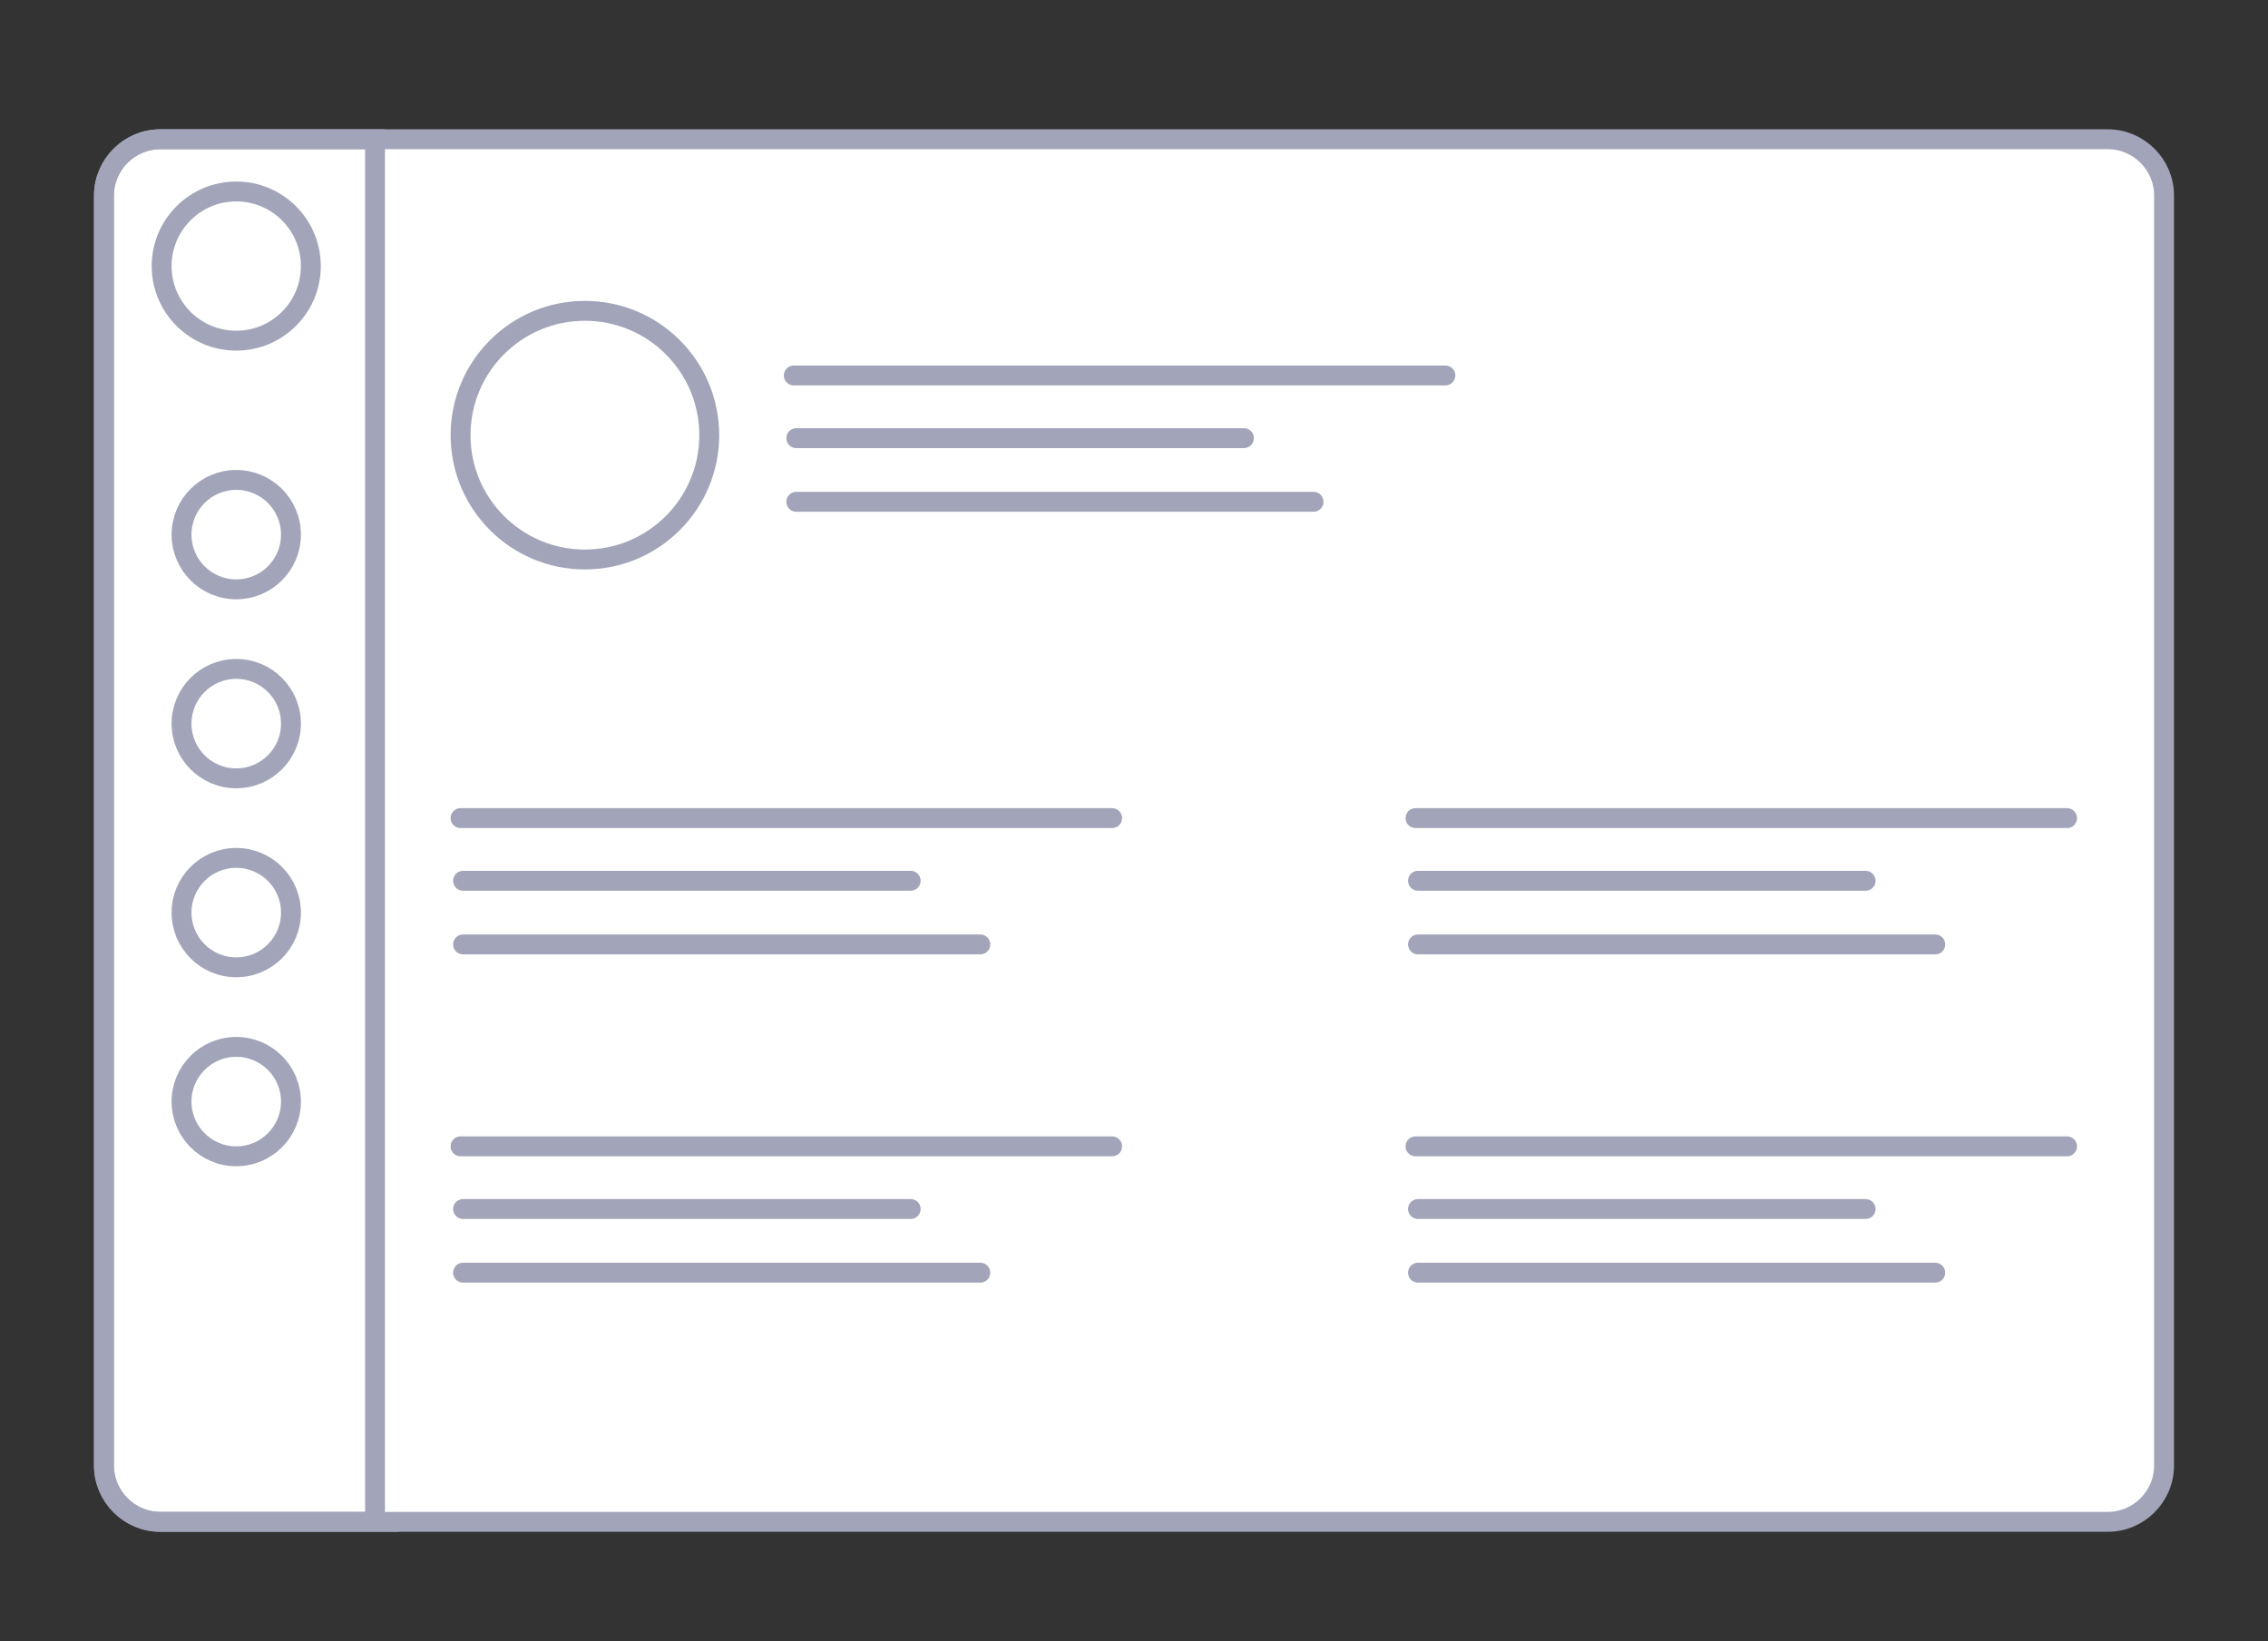 <svg version="1.1" id="Layer_1" xmlns="http://www.w3.org/2000/svg" x="0" y="0" viewBox="0 0 456 330" style="enable-background:new 0 0 456 330" xml:space="preserve"><rect x="0" y="0" width="456" height="330" fill="#333333" stroke="none"/><style>.st1,.st2{fill:none;stroke:#a2a5b9;stroke-width:4;stroke-linecap:round;stroke-miterlimit:10}.st2{fill:#fff}</style><path d="M32.2 307c-6.8 0-12.3-5.5-12.3-12.3V39.3c0-6.8 5.5-12.3 12.3-12.3h391.6c6.8 0 12.3 5.5 12.3 12.3v255.4c0 6.8-5.5 12.3-12.3 12.3H32.2z" style="fill:#fff"/><path class="st1" d="M423.8 28c6.2 0 11.3 5.1 11.3 11.3v255.4c0 6.2-5.1 11.3-11.3 11.3H32.2c-6.2 0-11.3-5.1-11.3-11.3V39.3C20.9 33.1 26 28 32.2 28h391.6"/><circle class="st2" cx="117.6" cy="87.5" r="25"/><path class="st1" d="M159.6 75.5h131M160.1 88.1h90m-90 12.8h104M92.6 164.5h131M93.1 177.1h90m-90 12.8h104m87.5-25.4h131m-130.5 12.6h90m-90 12.8h104M92.6 230.5h131M93.1 243.1h90m-90 12.8h104m87.5-25.4h131m-130.5 12.6h90m-90 12.8h104M75.4 306H32.3c-6.3 0-11.4-5.1-11.4-11.4V39.4C20.9 33.1 26 28 32.3 28h43.1v278z"/><circle class="st2" cx="47.5" cy="53.5" r="15"/><circle class="st2" cx="47.5" cy="107.5" r="11"/><circle class="st2" cx="47.5" cy="145.5" r="11"/><circle class="st2" cx="47.5" cy="183.5" r="11"/><circle class="st2" cx="47.5" cy="221.5" r="11"/></svg>